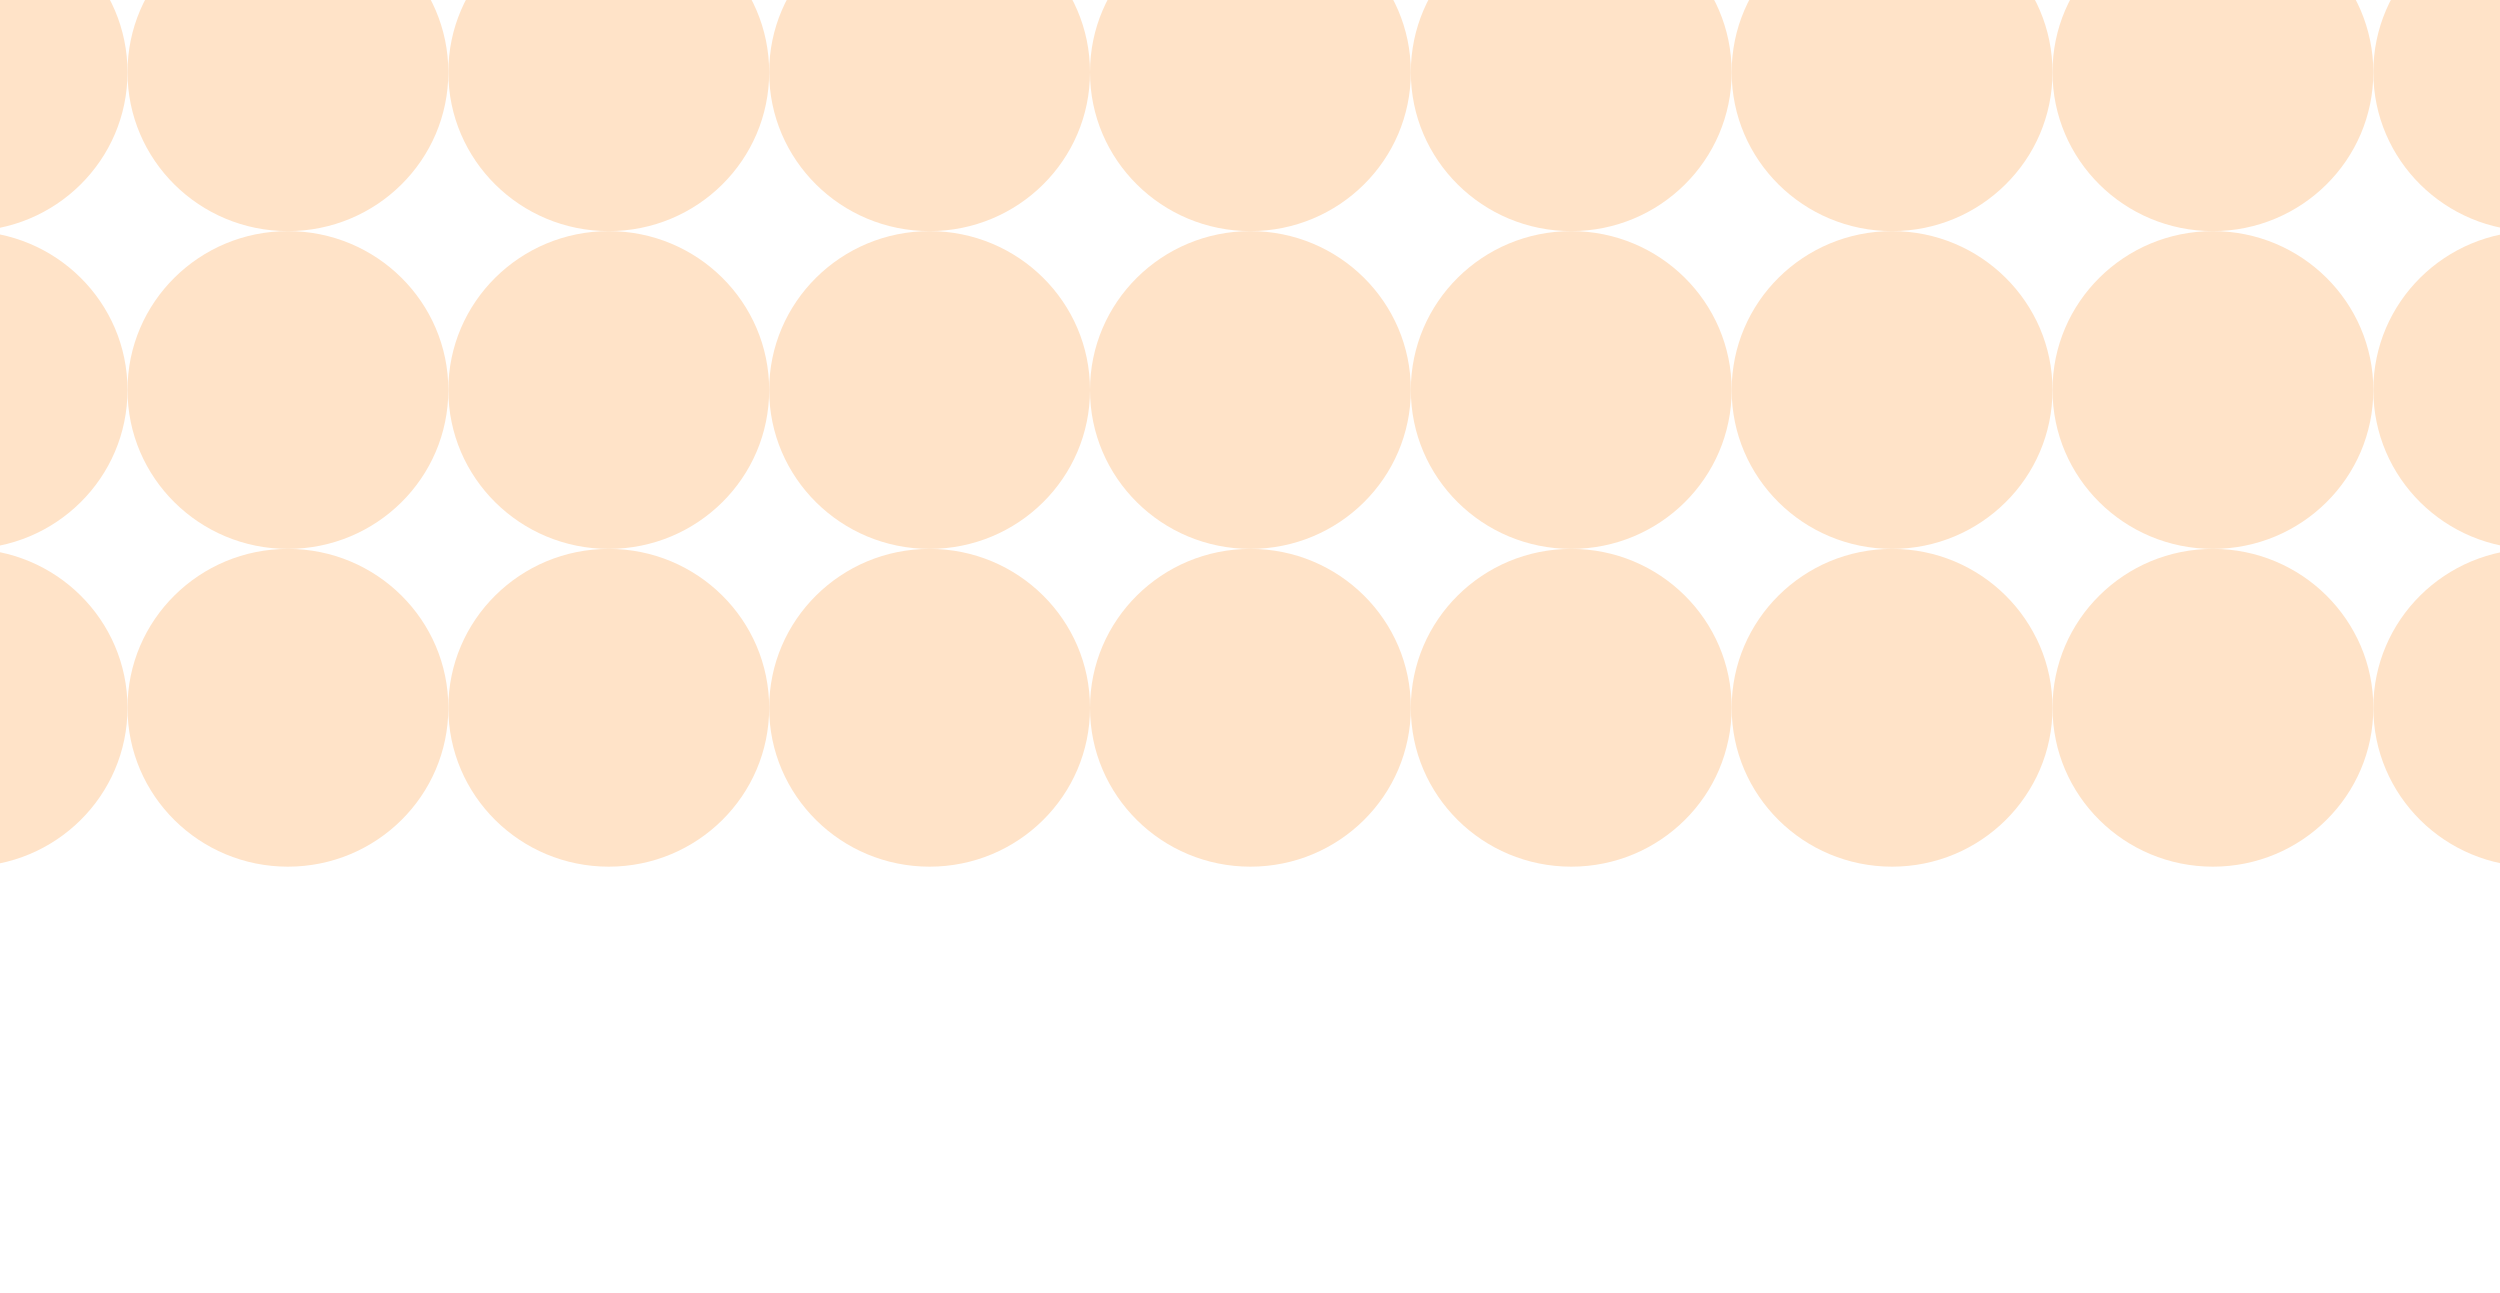 <svg width="375" height="194" viewBox="0 0 375 194" fill="none" xmlns="http://www.w3.org/2000/svg">
<g clip-path="url(#clip0_1304_716)">
<path d="M19.125 10.833C19.125 23.996 8.352 34.667 -4.938 34.667C-18.227 34.667 -29 23.996 -29 10.833C-29 -2.329 -18.227 -13 -4.938 -13C8.352 -13 19.125 -2.329 19.125 10.833Z" fill="#FFE3C8"/>
<path d="M67.25 10.833C67.25 23.996 56.477 34.667 43.188 34.667C29.898 34.667 19.125 23.996 19.125 10.833C19.125 -2.329 29.898 -13 43.188 -13C56.477 -13 67.25 -2.329 67.25 10.833Z" fill="#FFE3C8"/>
<path d="M115.375 10.833C115.375 23.996 104.602 34.667 91.312 34.667C78.023 34.667 67.25 23.996 67.25 10.833C67.25 -2.329 78.023 -13 91.312 -13C104.602 -13 115.375 -2.329 115.375 10.833Z" fill="#FFE3C8"/>
<path d="M163.5 10.833C163.5 23.996 152.727 34.667 139.438 34.667C126.148 34.667 115.375 23.996 115.375 10.833C115.375 -2.329 126.148 -13 139.438 -13C152.727 -13 163.5 -2.329 163.5 10.833Z" fill="#FFE3C8"/>
<path d="M211.625 10.833C211.625 23.996 200.852 34.667 187.562 34.667C174.273 34.667 163.5 23.996 163.5 10.833C163.5 -2.329 174.273 -13 187.562 -13C200.852 -13 211.625 -2.329 211.625 10.833Z" fill="#FFE3C8"/>
<path d="M259.75 10.833C259.75 23.996 248.977 34.667 235.688 34.667C222.398 34.667 211.625 23.996 211.625 10.833C211.625 -2.329 222.398 -13 235.688 -13C248.977 -13 259.75 -2.329 259.75 10.833Z" fill="#FFE3C8"/>
<path d="M307.875 10.833C307.875 23.996 297.102 34.667 283.812 34.667C270.523 34.667 259.75 23.996 259.75 10.833C259.75 -2.329 270.523 -13 283.812 -13C297.102 -13 307.875 -2.329 307.875 10.833Z" fill="#FFE3C8"/>
<path d="M356 10.833C356 23.996 345.227 34.667 331.938 34.667C318.648 34.667 307.875 23.996 307.875 10.833C307.875 -2.329 318.648 -13 331.938 -13C345.227 -13 356 -2.329 356 10.833Z" fill="#FFE3C8"/>
<path d="M19.125 58.5C19.125 71.663 8.352 82.333 -4.938 82.333C-18.227 82.333 -29 71.663 -29 58.5C-29 45.337 -18.227 34.667 -4.938 34.667C8.352 34.667 19.125 45.337 19.125 58.5Z" fill="#FFE3C8"/>
<path d="M67.25 58.5C67.25 71.663 56.477 82.333 43.188 82.333C29.898 82.333 19.125 71.663 19.125 58.5C19.125 45.337 29.898 34.667 43.188 34.667C56.477 34.667 67.25 45.337 67.25 58.5Z" fill="#FFE3C8"/>
<path d="M115.375 58.5C115.375 71.663 104.602 82.333 91.312 82.333C78.023 82.333 67.25 71.663 67.25 58.5C67.25 45.337 78.023 34.667 91.312 34.667C104.602 34.667 115.375 45.337 115.375 58.5Z" fill="#FFE3C8"/>
<path d="M163.5 58.5C163.5 71.663 152.727 82.333 139.438 82.333C126.148 82.333 115.375 71.663 115.375 58.5C115.375 45.337 126.148 34.667 139.438 34.667C152.727 34.667 163.5 45.337 163.5 58.5Z" fill="#FFE3C8"/>
<path d="M211.625 58.5C211.625 71.663 200.852 82.333 187.562 82.333C174.273 82.333 163.5 71.663 163.5 58.5C163.5 45.337 174.273 34.667 187.562 34.667C200.852 34.667 211.625 45.337 211.625 58.5Z" fill="#FFE3C8"/>
<path d="M259.75 58.5C259.75 71.663 248.977 82.333 235.688 82.333C222.398 82.333 211.625 71.663 211.625 58.5C211.625 45.337 222.398 34.667 235.688 34.667C248.977 34.667 259.75 45.337 259.75 58.5Z" fill="#FFE3C8"/>
<path d="M307.875 58.5C307.875 71.663 297.102 82.333 283.812 82.333C270.523 82.333 259.75 71.663 259.75 58.5C259.75 45.337 270.523 34.667 283.812 34.667C297.102 34.667 307.875 45.337 307.875 58.5Z" fill="#FFE3C8"/>
<path d="M356 58.5C356 71.663 345.227 82.333 331.938 82.333C318.648 82.333 307.875 71.663 307.875 58.5C307.875 45.337 318.648 34.667 331.938 34.667C345.227 34.667 356 45.337 356 58.5Z" fill="#FFE3C8"/>
<path d="M19.125 106.167C19.125 119.329 8.352 130 -4.938 130C-18.227 130 -29 119.329 -29 106.167C-29 93.004 -18.227 82.333 -4.938 82.333C8.352 82.333 19.125 93.004 19.125 106.167Z" fill="#FFE3C8"/>
<path d="M67.25 106.167C67.25 119.329 56.477 130 43.188 130C29.898 130 19.125 119.329 19.125 106.167C19.125 93.004 29.898 82.333 43.188 82.333C56.477 82.333 67.25 93.004 67.25 106.167Z" fill="#FFE3C8"/>
<path d="M115.375 106.167C115.375 119.329 104.602 130 91.312 130C78.023 130 67.25 119.329 67.25 106.167C67.25 93.004 78.023 82.333 91.312 82.333C104.602 82.333 115.375 93.004 115.375 106.167Z" fill="#FFE3C8"/>
<path d="M163.5 106.167C163.5 119.329 152.727 130 139.438 130C126.148 130 115.375 119.329 115.375 106.167C115.375 93.004 126.148 82.333 139.438 82.333C152.727 82.333 163.5 93.004 163.5 106.167Z" fill="#FFE3C8"/>
<path d="M211.625 106.167C211.625 119.329 200.852 130 187.562 130C174.273 130 163.5 119.329 163.5 106.167C163.5 93.004 174.273 82.333 187.562 82.333C200.852 82.333 211.625 93.004 211.625 106.167Z" fill="#FFE3C8"/>
<path d="M259.75 106.167C259.75 119.329 248.977 130 235.688 130C222.398 130 211.625 119.329 211.625 106.167C211.625 93.004 222.398 82.333 235.688 82.333C248.977 82.333 259.75 93.004 259.75 106.167Z" fill="#FFE3C8"/>
<path d="M307.875 106.167C307.875 119.329 297.102 130 283.812 130C270.523 130 259.75 119.329 259.75 106.167C259.75 93.004 270.523 82.333 283.812 82.333C297.102 82.333 307.875 93.004 307.875 106.167Z" fill="#FFE3C8"/>
<path d="M356 106.167C356 119.329 345.227 130 331.938 130C318.648 130 307.875 119.329 307.875 106.167C307.875 93.004 318.648 82.333 331.938 82.333C345.227 82.333 356 93.004 356 106.167Z" fill="#FFE3C8"/>
<path d="M404.125 10.833C404.125 23.996 393.352 34.667 380.062 34.667C366.773 34.667 356 23.996 356 10.833C356 -2.329 366.773 -13 380.062 -13C393.352 -13 404.125 -2.329 404.125 10.833Z" fill="#FFE3C8"/>
<path d="M404.125 58.5C404.125 71.663 393.352 82.333 380.062 82.333C366.773 82.333 356 71.663 356 58.5C356 45.337 366.773 34.667 380.062 34.667C393.352 34.667 404.125 45.337 404.125 58.5Z" fill="#FFE3C8"/>
<path d="M404.125 106.167C404.125 119.329 393.352 130 380.062 130C366.773 130 356 119.329 356 106.167C356 93.004 366.773 82.333 380.062 82.333C393.352 82.333 404.125 93.004 404.125 106.167Z" fill="#FFE3C8"/>
</g>
<defs>
<clipPath id="clip0_1304_716">
<rect width="375" height="194" fill="white"/>
</clipPath>
</defs>
</svg>
